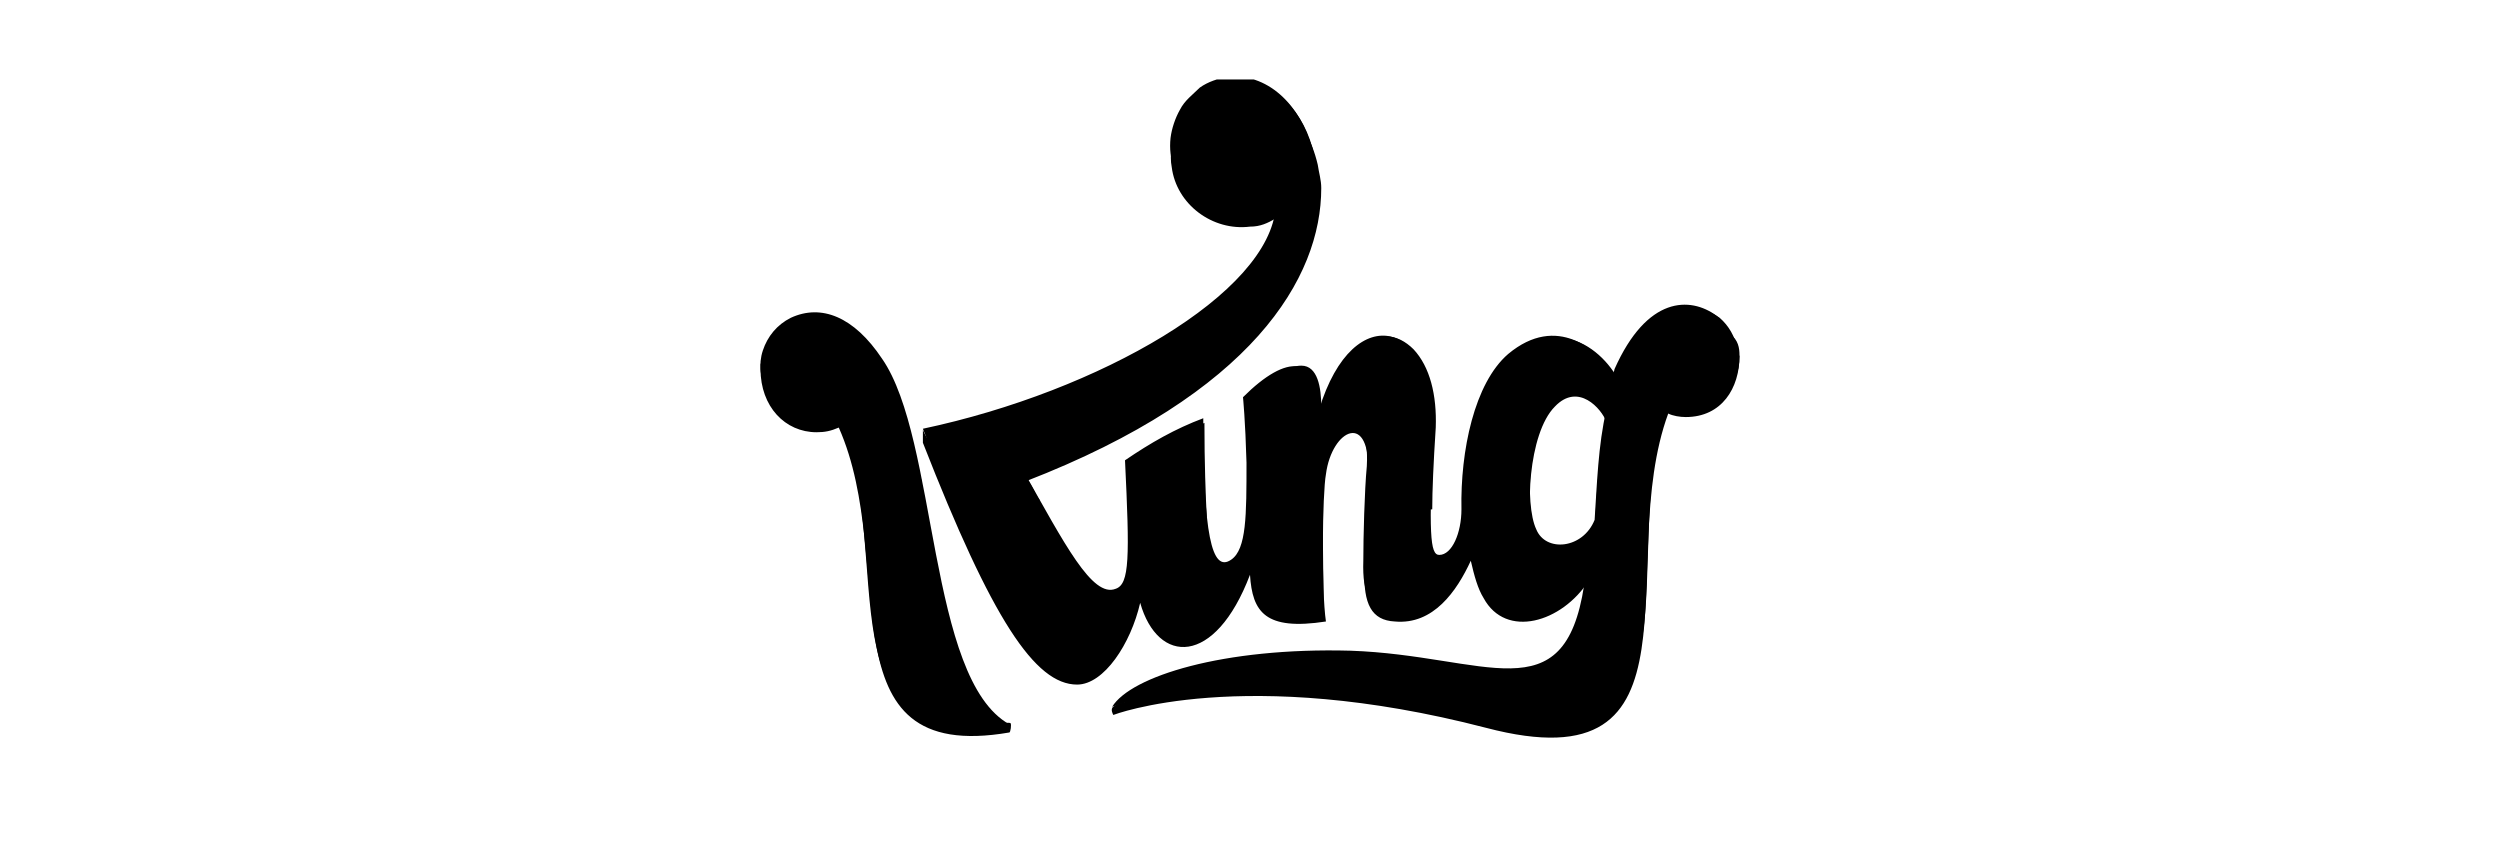 <?xml version="1.0" encoding="utf-8"?>
<!-- Generator: Adobe Illustrator 23.0.0, SVG Export Plug-In . SVG Version: 6.00 Build 0)  -->
<svg version="1.1" id="Lager_1" xmlns="http://www.w3.org/2000/svg" xmlns:xlink="http://www.w3.org/1999/xlink" x="0px" y="0px"
	 width="214px" height="72px" viewBox="0 0 214 72" style="enable-background:new 0 0 214 72;" xml:space="preserve">
<style type="text/css">
	.st0{clip-path:url(#SVGID_2_);}
</style>
<g>
	<g>
		<defs>
			<rect id="SVGID_1_" x="65.1" y="6.8" width="83.9" height="56.5"/>
		</defs>
		<clipPath id="SVGID_2_">
			<use xlink:href="#SVGID_1_"  style="overflow:visible;"/>
		</clipPath>
		<g class="st0">
			<path d="M85.4,61.9c0.1,0.1,0.9-0.1,1.1,0c0.1,0.1,0,0.8-0.1,0.8C70.2,65.5,77,48.3,71.8,36.6c-0.7,0.3-1.2,0.4-1.9,0.4
				c-2.7,0-4.8-2.2-4.8-5.4c0-0.3,0-0.4,0-0.4c0-0.1,0.1-0.1,0.1-0.4c0.1-0.7,0.5-1.3,0.9-1.9c0.4-0.5,0.9-0.9,1.6-1.3
				c2.6-1.2,5.4-0.1,7.8,3.5C80,38,79.6,56.6,85.4,61.9L85.4,61.9z M148.8,30.4c0,0,0.1,0,0.1,0.1c0,2.7-1.5,5.2-4.6,5.2
				c-0.5,0-1.1-0.1-1.5-0.3c-4.7,12.8,3.8,32-15.6,26.9c-20.8-5.4-31.9-1.1-31.9-1.1s-0.3-0.5,0-0.7c0.3-0.3,1.1-0.4,1.3-0.5
				c3.1-2,10.1-3.8,19.1-3.5c11.6,0.4,18.3,5.5,20-5.6c0.1-0.4,0.1-0.8,0.3-1.2c-2.3,3.6-7.1,5-9,1.5c-0.5-0.8-0.8-1.9-1.1-3.2
				c-1.2,2.6-3.2,5.5-6.5,5.2c-2-0.1-2.7-1.5-2.6-4.4c0-2,0.1-6,0.3-8.1c0.3-5.6-3.1-4-3.6-0.1c-0.3,1.6-0.4,9.9,0,12.6
				c-5.2,0.8-6.3-0.8-6.5-4c-3,7.9-7.9,7.7-9.4,2.4c-0.8,3.5-3.1,7-5.4,7c-3.6,0-7.3-5.6-13.2-20.7c0-0.3,0-0.7,0-1.1
				c0,0,0.3,0.7,0.4,0.7c14.9-3.2,29.4-11.4,29.8-18.8c-0.7,0.4-1.3,0.7-2.2,0.7c-3.2,0.4-6.3-1.9-6.7-5.1c-0.1-0.5-0.1-1.1,0-1.6
				c0-0.1,0.1-0.1,0.1-0.1c0.1-1.2,0.8-2.4,1.7-3.4c0.9-0.9,2-1.5,3.4-1.6c3.2-0.4,6.3,2.2,7.3,6.5c0.1,0.7,0.3,1.3,0.3,2
				c0,7.7-5.9,17.6-25.3,25.1c3.5,6.2,5.9,10.9,7.9,10.1c1.2-0.4,1.5-2.7,1.2-11l5.9-3.4c-0.5,9.7,1.2,13,2.8,11.8
				c1.3-0.9,2-3.8,2-8.3c-0.1-3.6-0.4-5.6-0.4-5.6c3.8-3.8,5.6-3.4,5.6,1.3c3-9.9,10.1-7.7,9.7,1.3s0,10.8,0.8,10.8
				c1.1,0,2.6-1.9,2.4-3.9c-0.1-5,0.5-10.8,3.5-13.3c4.2-3.5,7.7-0.3,9,1.7c0-0.1,0.1-0.3,0.1-0.4c2.8-6.3,6.5-6.2,8.7-4.6
				C148.1,28.4,148.7,29.4,148.8,30.4L148.8,30.4z M137.5,36.1c-0.4-1.1-2.4-3.4-4.4-1.3c-2.3,2.3-2.6,9.3-1.6,11.4
				c0.8,2,4,1.7,5-0.8C136.7,42.1,136.8,39.2,137.5,36.1L137.5,36.1z"/>
			<path d="M86.4,62L86.4,62c-16.3,3-9.7-14.2-14.4-26.1c-1.2,0.5-2.4,0.7-3.6,0.1c-1.2-0.4-2.2-1.3-2.8-2.4
				c-0.5-1.2-0.7-2.4-0.3-3.6c0.4-1.2,1.2-2.2,2.4-2.8c2.6-1.2,5.4-0.1,7.8,3.5C80.3,37.6,79.4,58.1,86.4,62L86.4,62z M148.9,30.4
				c0,0.8-0.1,1.5-0.5,2.2c-0.4,0.7-0.8,1.2-1.5,1.6s-1.3,0.7-2,0.8c-0.7,0.1-1.5,0-2.2-0.3c-4.4,12.5,3.9,32-15.6,26.9
				c-20.8-5.4-31.9-1.1-31.9-1.1c1.6-2.6,9.5-5.1,20.4-4.8c11.6,0.4,18.3,5.5,20-5.6c0.1-0.4,0.1-0.8,0.3-1.2c-2.3,3.6-7.1,5-9,1.5
				c-0.5-0.8-0.8-1.9-1.1-3.2c-1.2,2.6-3.2,5.5-6.5,5.2c-2-0.1-2.7-1.5-2.6-4.4c0-2,0.1-6,0.3-8.1c0.3-5.6-3.1-4-3.6-0.1
				c-0.3,1.6-0.1,10.1-0.1,12.6c-5.2,0.8-6.2-0.7-6.3-4.3c-3,7.9-8.1,7.9-9.4,2.6c-0.8,3.5-3.1,7-5.4,7c-3.6,0-7.3-5.9-13.2-21
				c15.1-3.2,29.7-11.6,30.2-19c-0.8,0.4-1.6,0.7-2.6,0.8c-0.9,0.1-1.7,0-2.6-0.4c-0.8-0.3-1.6-0.8-2.2-1.5
				c-0.7-0.7-1.1-1.3-1.3-2.2c-0.3-0.8-0.4-1.7-0.3-2.6c0.1-0.8,0.4-1.7,0.8-2.4c0.4-0.8,1.1-1.3,1.7-1.9c0.7-0.5,1.6-0.8,2.4-0.9
				c3.2-0.4,6.3,2.2,7.3,6.5c0.1,0.9,0.3,1.7,0.3,2.7c0,0.3,0,0.5,0,0.8c-0.5,6.3-5.9,16-25.1,23.7c3.5,6.2,5.9,10.9,7.9,10.1
				c1.2-0.4,1.2-2.7,0.8-11c2.2-1.5,4.3-2.7,6.7-3.6c0,9.8,0.7,13.3,2.4,12.1c1.3-0.9,1.3-3.8,1.3-8.3c-0.1-3.6-0.3-5.6-0.3-5.6
				c3.8-3.8,6.5-3.6,6.5,1.1c3-9.9,10.2-7.4,9.8,1.6c-0.4,9-0.3,10.8,0.5,10.8c1.1,0,1.9-1.9,1.9-3.9l0,0c-0.1-5,1.1-10.8,4-13.3
				c4.2-3.5,7.7-0.3,9,1.7c0-0.1,0.1-0.3,0.1-0.4c2.8-6.3,6.5-6.2,8.7-4.6c0.5,0.4,0.9,0.9,1.2,1.6
				C148.8,29.1,148.9,29.8,148.9,30.4L148.9,30.4z M137.5,35.1c-0.4-1.1-2.4-3.2-4.4-1.2c-2.3,2.3-2.6,9.3-1.6,11.4
				c0.8,2,4,1.7,5-0.8C136.7,41.5,136.8,38.1,137.5,35.1L137.5,35.1z"/>
			<path d="M125.7,43.3c-0.1-4.7,1.1-10.5,4-12.9c1.2-0.9,2.4-1.5,3.6-1.5c2.2,0,4,1.6,5,3.2l0.3,0.4l0.4-0.8c2-4.4,4.2-5.4,5.6-5.4
				c1.1,0,2,0.5,2.6,0.9c0.8,0.7,1.3,1.6,1.5,2.6s0,2-0.5,3c-0.5,0.9-1.3,1.5-2.3,1.9c-0.9,0.4-2,0.4-3,0l-0.3-0.1l-0.1,0.3
				c-0.5,1.6-0.9,3.6-1.2,5.9c-1.3,0.4-2.8,0.7-4.3,0.9c0.1-2,0.4-4.3,0.9-6.5l0,0l0,0c-0.3-0.9-1.5-2.2-2.8-2.2
				c-0.7,0-1.3,0.3-2,0.9c-1.9,1.9-2.3,6.2-2.2,8.9C129,42.9,127.3,43.2,125.7,43.3L125.7,43.3z M88.3,41.6l-0.8-1.3l0.3-0.1
				c21.5-8.5,24.7-19.2,25-23.4c0.1-1.2,0-2.3-0.3-3.5c-0.8-3.8-3.4-6.3-6.3-6.3c-0.3,0-0.4,0-0.7,0c-1.5,0.3-2.7,0.9-3.6,2
				c-0.9,1.1-1.3,2.6-1.2,4c0.1,1.5,0.8,2.8,1.7,3.8c1.1,0.9,2.4,1.5,3.9,1.5c0.3,0,0.5,0,0.8,0c0.7-0.1,1.5-0.4,2-0.7l0.4-0.3v0.4
				c-0.4,7.8-15.9,16-30.1,19.1c0.7,1.7,1.3,3.4,1.9,4.8c2.4,0.5,5,0.9,7.7,1.2C88.7,42.5,88.6,42.1,88.3,41.6L88.3,41.6z
				 M75.4,30.8c-1.7-2.6-3.6-3.9-5.6-3.9c-0.7,0-1.3,0.1-1.9,0.4c-1.1,0.5-1.9,1.5-2.3,2.7c-0.4,1.2-0.3,2.4,0.3,3.5
				c0.5,1.1,1.5,1.9,2.7,2.3s2.4,0.3,3.5-0.1l0.3-0.1l0.1,0.3c0.5,1.3,0.9,2.7,1.2,4c1.7,0.5,3.5,0.9,5.2,1.3
				C77.8,37.2,76.9,33.1,75.4,30.8L75.4,30.8z M103.1,36.2c-2.2,0.9-4.2,2-6.2,3.4c0,1.5,0.1,3,0.1,4.3c2.2,0.1,4.3,0.3,6.3,0.4
				C103.2,42.3,103.1,39.7,103.1,36.2z M113,44.3c0-1.7,0-3.8,0.1-4.6c0.3-2.2,1.3-3.8,2.6-3.8c0.1,0,0.3,0,0.4,0.1
				c0.1,0,0.3,0.1,0.4,0.3c0.5,0.5,0.8,1.7,0.8,3.5c0,0.9-0.1,2.3-0.1,4.2c1.7-0.1,3.6-0.3,5.4-0.4c0-1.6,0.1-3.9,0.3-7
				c0.1-2.8-0.5-5.2-1.9-6.7c-0.7-0.7-1.5-1.1-2.3-1.1c-2.2,0-4,2.3-5.2,6.2c0,0-0.1,0.3-0.3,0.1c-0.1,0-0.1-0.3-0.1-0.3
				c0-1.6-0.3-3.5-1.7-3.5c-1.1,0-2.4,0.8-4.2,2.6c0,0.5,0.1,2.4,0.3,5.5c0,1.6,0,3.4-0.1,4.7c0.5,0,0.9,0,1.5,0
				C110.1,44.3,111.6,44.3,113,44.3L113,44.3z"/>
		</g>
	</g>
</g>
</svg>
